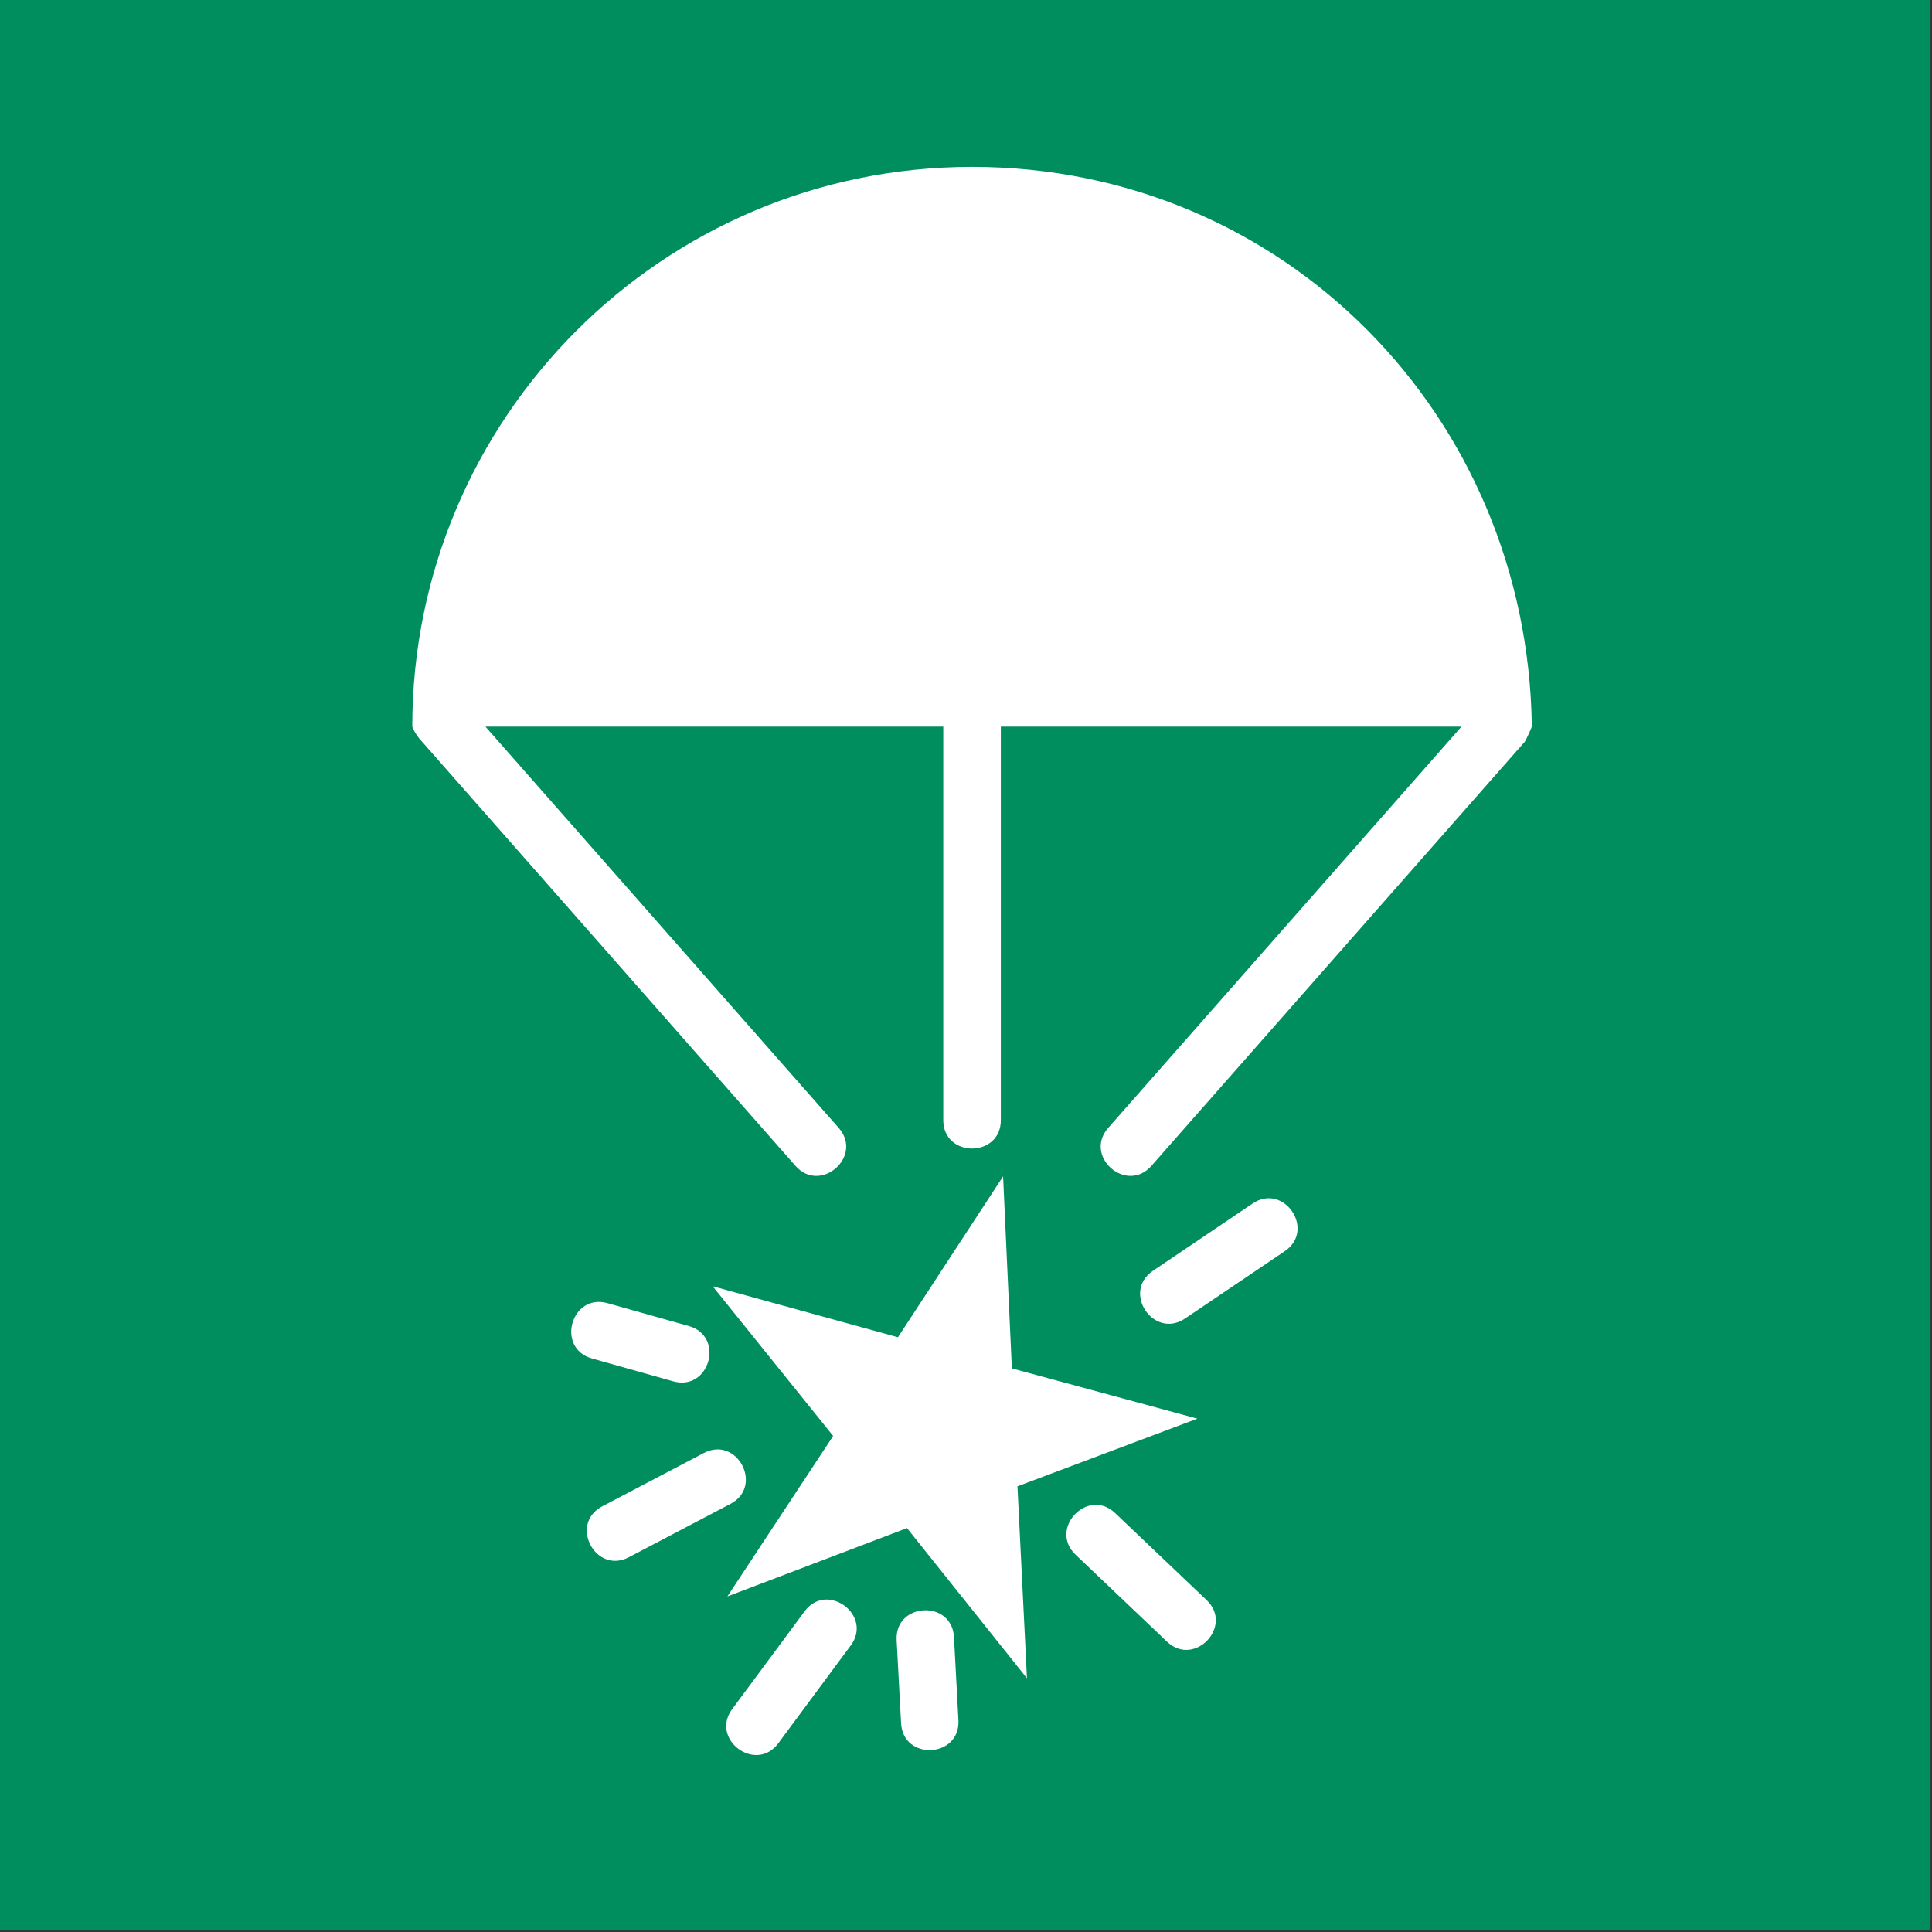 <?xml version="1.0" encoding="UTF-8"?>
<!DOCTYPE svg PUBLIC "-//W3C//DTD SVG 1.1//EN" "http://www.w3.org/Graphics/SVG/1.1/DTD/svg11.dtd">
<!-- Creator: Corel DESIGNER -->
<svg xmlns="http://www.w3.org/2000/svg" xml:space="preserve" width="40mm" height="40mm" version="1.1" style="shape-rendering:geometricPrecision; text-rendering:geometricPrecision; image-rendering:optimizeQuality; fill-rule:evenodd; clip-rule:evenodd"
viewBox="0 0 4000 4000"
 xmlns:xlink="http://www.w3.org/1999/xlink"
 xmlns:xodm="http://www.corel.com/coreldraw/odm/2003">
 <rect x="0" y="0" width="4000" height="4000" fill="#333333" stroke="none"/>
 <defs>
  <style type="text/css">
   <![CDATA[
    .fil0 {fill:#008E5E}
    .fil1 {fill:white}
   ]]>
  </style>
 </defs>
<symbol id="ISO_x0020_7010_x0020_E049" viewBox="-1500 2616.66 7000 7000">
 <rect class="fil0" x="-1500.01" y="2616.65" width="7000" height="7000"/>
 <path class="fil1" d="M2223.63 8701.92l-434.88 -544.54 -651.31 247.82 383.5 -581.85 -436.96 -542.87 671.89 184.94 381.27 -583.33 31.74 696.15 672.6 182.34 -652.28 245.31 34.43 696.03zm-1226.36 -1277.27c132.04,37.03 75.74,237.64 -56.26,200.57l-294.54 -82.83c-132.05,-37.09 -75.71,-237.63 56.26,-200.57l294.54 82.83zm54.4 460.64c121.34,-63.89 218.32,120.5 97.02,184.27l-368.17 193.29c-121.43,63.84 -218.25,-120.52 -97.02,-184.27l368.17 -193.29zm365.88 573.74c81.27,-109.6 248.4,14.31 167.15,123.94l-262.73 354.7c-81.22,109.6 -248.41,-14.3 -167.15,-123.95l262.73 -354.69zm557.6 395.26c6.96,136.79 -200.77,147.57 -207.92,10.6l-16.09 -301.45c-7.12,-136.67 200.78,-147.67 207.92,-10.61l16.09 301.46zm899.76 -436.02c99.29,94.45 -44.19,245.32 -143.51,150.85l-331.37 -315.24c-99.29,-94.46 44.19,-245.32 143.51,-150.85l331.37 315.24zm166.79 -1437.68c113.77,-76.75 230.39,96.05 116.6,172.85l-361.27 243.92c-113.73,76.76 -230.4,-96.04 -116.6,-172.85l361.27 -243.92zm-912.76 -1729.16l1670.1 0 -1280.68 1454.77c-90.71,103.05 65.84,240.85 156.55,137.8l1353.54 -1537.53c4.05,-4.6 25.79,-53.09 25.84,-55.04 -14.43,-1125.74 -896.8,-2029.71 -2029.71,-2029.71 -1122.38,0 -2029.71,910.9 -2029.71,2029.71 2.42,9.5 16.87,33.4 26.21,44l1363.28 1548.57c90.71,103.05 247.26,-34.75 156.55,-137.8l-1280.69 -1454.77 1659.99 0 0 1426.65c0,137.4 208.73,137.4 208.73,0l0 -1426.65z"/>
</symbol>
 <g id="Ebene_x0020_1">
  <use id="ISO_x0020_7010_x0020_E049_0" transform="scale(0.571 0.571)" x="-0" y="-0" width="7000" height="7000" xlink:href="#ISO_x0020_7010_x0020_E049"/>
 </g>
</svg>
